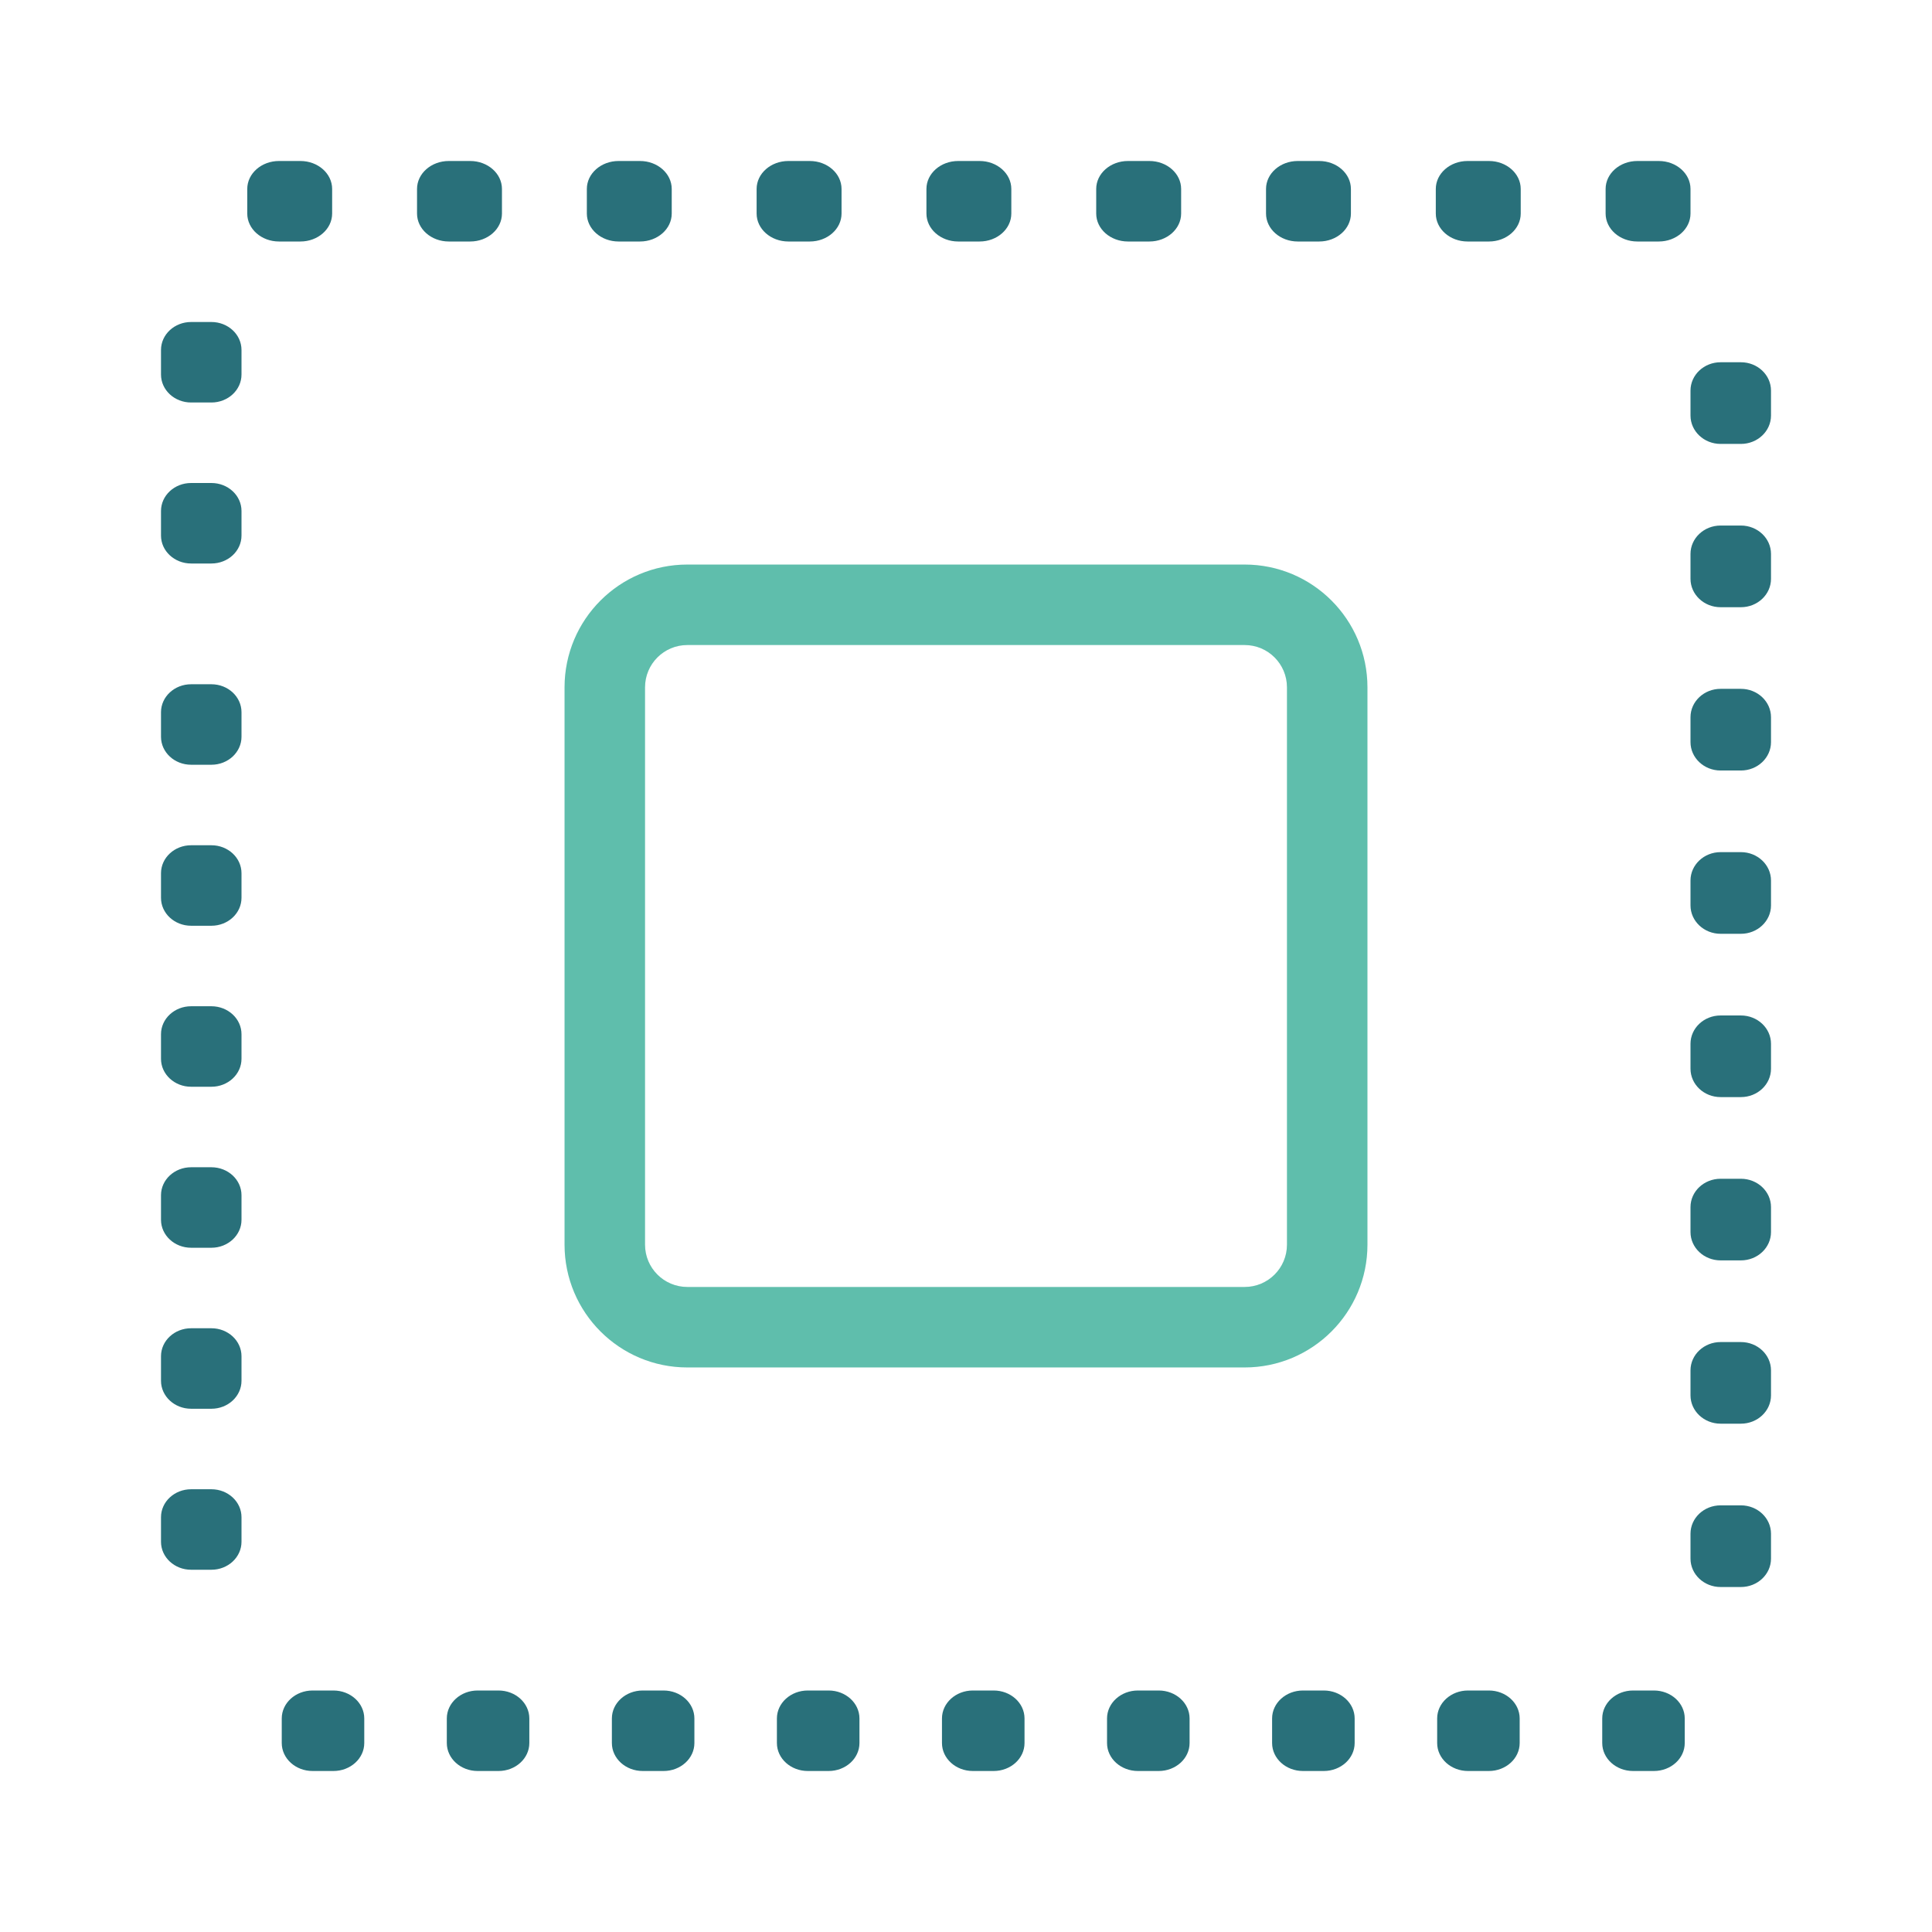 <svg width="48" height="48" viewBox="0 0 48 48" fill="none" xmlns="http://www.w3.org/2000/svg">
<path d="M7.464 4H6.931C6.496 4 6.143 4.311 6.143 4.695V5.305C6.143 5.689 6.496 6 6.931 6H7.464C7.899 6 8.252 5.689 8.252 5.305V4.695C8.252 4.311 7.899 4 7.464 4Z" fill="#29707A"/>
<path d="M11.682 4H11.15C10.714 4 10.361 4.311 10.361 4.695V5.305C10.361 5.689 10.714 6 11.15 6H11.682C12.118 6 12.471 5.689 12.471 5.305V4.695C12.471 4.311 12.118 4 11.682 4Z" fill="#29707A"/>
<path d="M15.901 4H15.368C14.933 4 14.58 4.311 14.58 4.695V5.305C14.58 5.689 14.933 6 15.368 6H15.901C16.336 6 16.689 5.689 16.689 5.305V4.695C16.689 4.311 16.336 4 15.901 4Z" fill="#29707A"/>
<path d="M20.119 4H19.587C19.151 4 18.798 4.311 18.798 4.695V5.305C18.798 5.689 19.151 6 19.587 6H20.119C20.555 6 20.908 5.689 20.908 5.305V4.695C20.908 4.311 20.555 4 20.119 4Z" fill="#29707A"/>
<path d="M24.338 4H23.805C23.37 4 23.017 4.311 23.017 4.695V5.305C23.017 5.689 23.37 6 23.805 6H24.338C24.773 6 25.126 5.689 25.126 5.305V4.695C25.126 4.311 24.773 4 24.338 4Z" fill="#29707A"/>
<path d="M28.556 4H28.024C27.588 4 27.235 4.311 27.235 4.695V5.305C27.235 5.689 27.588 6 28.024 6H28.556C28.991 6 29.345 5.689 29.345 5.305V4.695C29.345 4.311 28.991 4 28.556 4Z" fill="#29707A"/>
<path d="M32.775 4H32.242C31.807 4 31.454 4.311 31.454 4.695V5.305C31.454 5.689 31.807 6 32.242 6H32.775C33.21 6 33.563 5.689 33.563 5.305V4.695C33.563 4.311 33.21 4 32.775 4Z" fill="#29707A"/>
<path d="M36.993 4H36.461C36.025 4 35.672 4.311 35.672 4.695V5.305C35.672 5.689 36.025 6 36.461 6H36.993C37.428 6 37.782 5.689 37.782 5.305V4.695C37.782 4.311 37.428 4 36.993 4Z" fill="#29707A"/>
<path d="M41.212 4H40.679C40.244 4 39.891 4.311 39.891 4.695V5.305C39.891 5.689 40.244 6 40.679 6H41.212C41.647 6 42 5.689 42 5.305V4.695C42 4.311 41.647 4 41.212 4Z" fill="#29707A"/>
<path d="M8.284 42H7.766C7.343 42 7 42.311 7 42.695V43.305C7 43.689 7.343 44 7.766 44H8.284C8.707 44 9.05 43.689 9.05 43.305V42.695C9.05 42.311 8.707 42 8.284 42Z" fill="#29707A"/>
<path d="M12.385 42H11.867C11.444 42 11.101 42.311 11.101 42.695V43.305C11.101 43.689 11.444 44 11.867 44H12.385C12.808 44 13.151 43.689 13.151 43.305V42.695C13.151 42.311 12.808 42 12.385 42Z" fill="#29707A"/>
<path d="M16.486 42H15.968C15.545 42 15.202 42.311 15.202 42.695V43.305C15.202 43.689 15.545 44 15.968 44H16.486C16.909 44 17.252 43.689 17.252 43.305V42.695C17.252 42.311 16.909 42 16.486 42Z" fill="#29707A"/>
<path d="M20.587 42H20.069C19.646 42 19.302 42.311 19.302 42.695V43.305C19.302 43.689 19.646 44 20.069 44H20.587C21.01 44 21.353 43.689 21.353 43.305V42.695C21.353 42.311 21.01 42 20.587 42Z" fill="#29707A"/>
<path d="M24.687 42H24.17C23.747 42 23.403 42.311 23.403 42.695V43.305C23.403 43.689 23.747 44 24.17 44H24.687C25.111 44 25.454 43.689 25.454 43.305V42.695C25.454 42.311 25.111 42 24.687 42Z" fill="#29707A"/>
<path d="M28.788 42H28.271C27.847 42 27.504 42.311 27.504 42.695V43.305C27.504 43.689 27.847 44 28.271 44H28.788C29.211 44 29.555 43.689 29.555 43.305V42.695C29.555 42.311 29.211 42 28.788 42Z" fill="#29707A"/>
<path d="M32.889 42H32.372C31.948 42 31.605 42.311 31.605 42.695V43.305C31.605 43.689 31.948 44 32.372 44H32.889C33.312 44 33.656 43.689 33.656 43.305V42.695C33.656 42.311 33.312 42 32.889 42Z" fill="#29707A"/>
<path d="M36.99 42H36.472C36.049 42 35.706 42.311 35.706 42.695V43.305C35.706 43.689 36.049 44 36.472 44H36.99C37.413 44 37.756 43.689 37.756 43.305V42.695C37.756 42.311 37.413 42 36.99 42Z" fill="#29707A"/>
<path d="M41.091 42H40.573C40.15 42 39.807 42.311 39.807 42.695V43.305C39.807 43.689 40.15 44 40.573 44H41.091C41.514 44 41.857 43.689 41.857 43.305V42.695C41.857 42.311 41.514 42 41.091 42Z" fill="#29707A"/>
<path d="M5.252 8H4.748C4.335 8 4 8.311 4 8.695V9.305C4 9.689 4.335 10 4.748 10H5.252C5.665 10 6 9.689 6 9.305V8.695C6 8.311 5.665 8 5.252 8Z" fill="#29707A"/>
<path d="M5.252 12H4.748C4.335 12 4 12.311 4 12.695V13.305C4 13.689 4.335 14 4.748 14H5.252C5.665 14 6 13.689 6 13.305V12.695C6 12.311 5.665 12 5.252 12Z" fill="#29707A"/>
<path d="M5.252 17H4.748C4.335 17 4 17.311 4 17.695V18.305C4 18.689 4.335 19 4.748 19H5.252C5.665 19 6 18.689 6 18.305V17.695C6 17.311 5.665 17 5.252 17Z" fill="#29707A"/>
<path d="M5.252 21H4.748C4.335 21 4 21.311 4 21.695V22.305C4 22.689 4.335 23 4.748 23H5.252C5.665 23 6 22.689 6 22.305V21.695C6 21.311 5.665 21 5.252 21Z" fill="#29707A"/>
<path d="M5.252 25H4.748C4.335 25 4 25.311 4 25.695V26.305C4 26.689 4.335 27 4.748 27H5.252C5.665 27 6 26.689 6 26.305V25.695C6 25.311 5.665 25 5.252 25Z" fill="#29707A"/>
<path d="M5.252 29H4.748C4.335 29 4 29.311 4 29.695V30.305C4 30.689 4.335 31 4.748 31H5.252C5.665 31 6 30.689 6 30.305V29.695C6 29.311 5.665 29 5.252 29Z" fill="#29707A"/>
<path d="M5.252 33H4.748C4.335 33 4 33.311 4 33.695V34.305C4 34.689 4.335 35 4.748 35H5.252C5.665 35 6 34.689 6 34.305V33.695C6 33.311 5.665 33 5.252 33Z" fill="#29707A"/>
<path d="M5.252 37H4.748C4.335 37 4 37.311 4 37.695V38.305C4 38.689 4.335 39 4.748 39H5.252C5.665 39 6 38.689 6 38.305V37.695C6 37.311 5.665 37 5.252 37Z" fill="#29707A"/>
<path d="M43.252 9H42.748C42.335 9 42 9.315 42 9.705V10.324C42 10.713 42.335 11.029 42.748 11.029H43.252C43.665 11.029 44 10.713 44 10.324V9.705C44 9.315 43.665 9 43.252 9Z" fill="#29707A"/>
<path d="M43.252 13.057H42.748C42.335 13.057 42 13.373 42 13.762V14.381C42 14.77 42.335 15.086 42.748 15.086H43.252C43.665 15.086 44 14.77 44 14.381V13.762C44 13.373 43.665 13.057 43.252 13.057Z" fill="#29707A"/>
<path d="M43.252 17.114H42.748C42.335 17.114 42 17.43 42 17.819V18.438C42 18.827 42.335 19.143 42.748 19.143H43.252C43.665 19.143 44 18.827 44 18.438V17.819C44 17.43 43.665 17.114 43.252 17.114Z" fill="#29707A"/>
<path d="M43.252 21.171H42.748C42.335 21.171 42 21.487 42 21.876V22.495C42 22.884 42.335 23.2 42.748 23.2H43.252C43.665 23.2 44 22.884 44 22.495V21.876C44 21.487 43.665 21.171 43.252 21.171Z" fill="#29707A"/>
<path d="M43.252 25.229H42.748C42.335 25.229 42 25.544 42 25.933V26.552C42 26.942 42.335 27.257 42.748 27.257H43.252C43.665 27.257 44 26.942 44 26.552V25.933C44 25.544 43.665 25.229 43.252 25.229Z" fill="#29707A"/>
<path d="M43.252 29.286H42.748C42.335 29.286 42 29.601 42 29.99V30.61C42 30.999 42.335 31.314 42.748 31.314H43.252C43.665 31.314 44 30.999 44 30.61V29.99C44 29.601 43.665 29.286 43.252 29.286Z" fill="#29707A"/>
<path d="M43.252 33.343H42.748C42.335 33.343 42 33.658 42 34.047V34.667C42 35.056 42.335 35.371 42.748 35.371H43.252C43.665 35.371 44 35.056 44 34.667V34.047C44 33.658 43.665 33.343 43.252 33.343Z" fill="#29707A"/>
<path d="M43.252 37.4H42.748C42.335 37.4 42 37.715 42 38.105V38.724C42 39.113 42.335 39.429 42.748 39.429H43.252C43.665 39.429 44 39.113 44 38.724V38.105C44 37.715 43.665 37.4 43.252 37.4Z" fill="#29707A"/>
<path fill-rule="evenodd" clip-rule="evenodd" d="M17.077 16.026C16.496 16.026 16.026 16.496 16.026 17.077V30.923C16.026 31.504 16.496 31.974 17.077 31.974H30.923C31.504 31.974 31.974 31.504 31.974 30.923V17.077C31.974 16.496 31.504 16.026 30.923 16.026H17.077ZM14.026 17.077C14.026 15.392 15.392 14.026 17.077 14.026H30.923C32.608 14.026 33.974 15.392 33.974 17.077V30.923C33.974 32.608 32.608 33.974 30.923 33.974H17.077C15.392 33.974 14.026 32.608 14.026 30.923V17.077Z" fill="#5FBEAC"/>
</svg>
